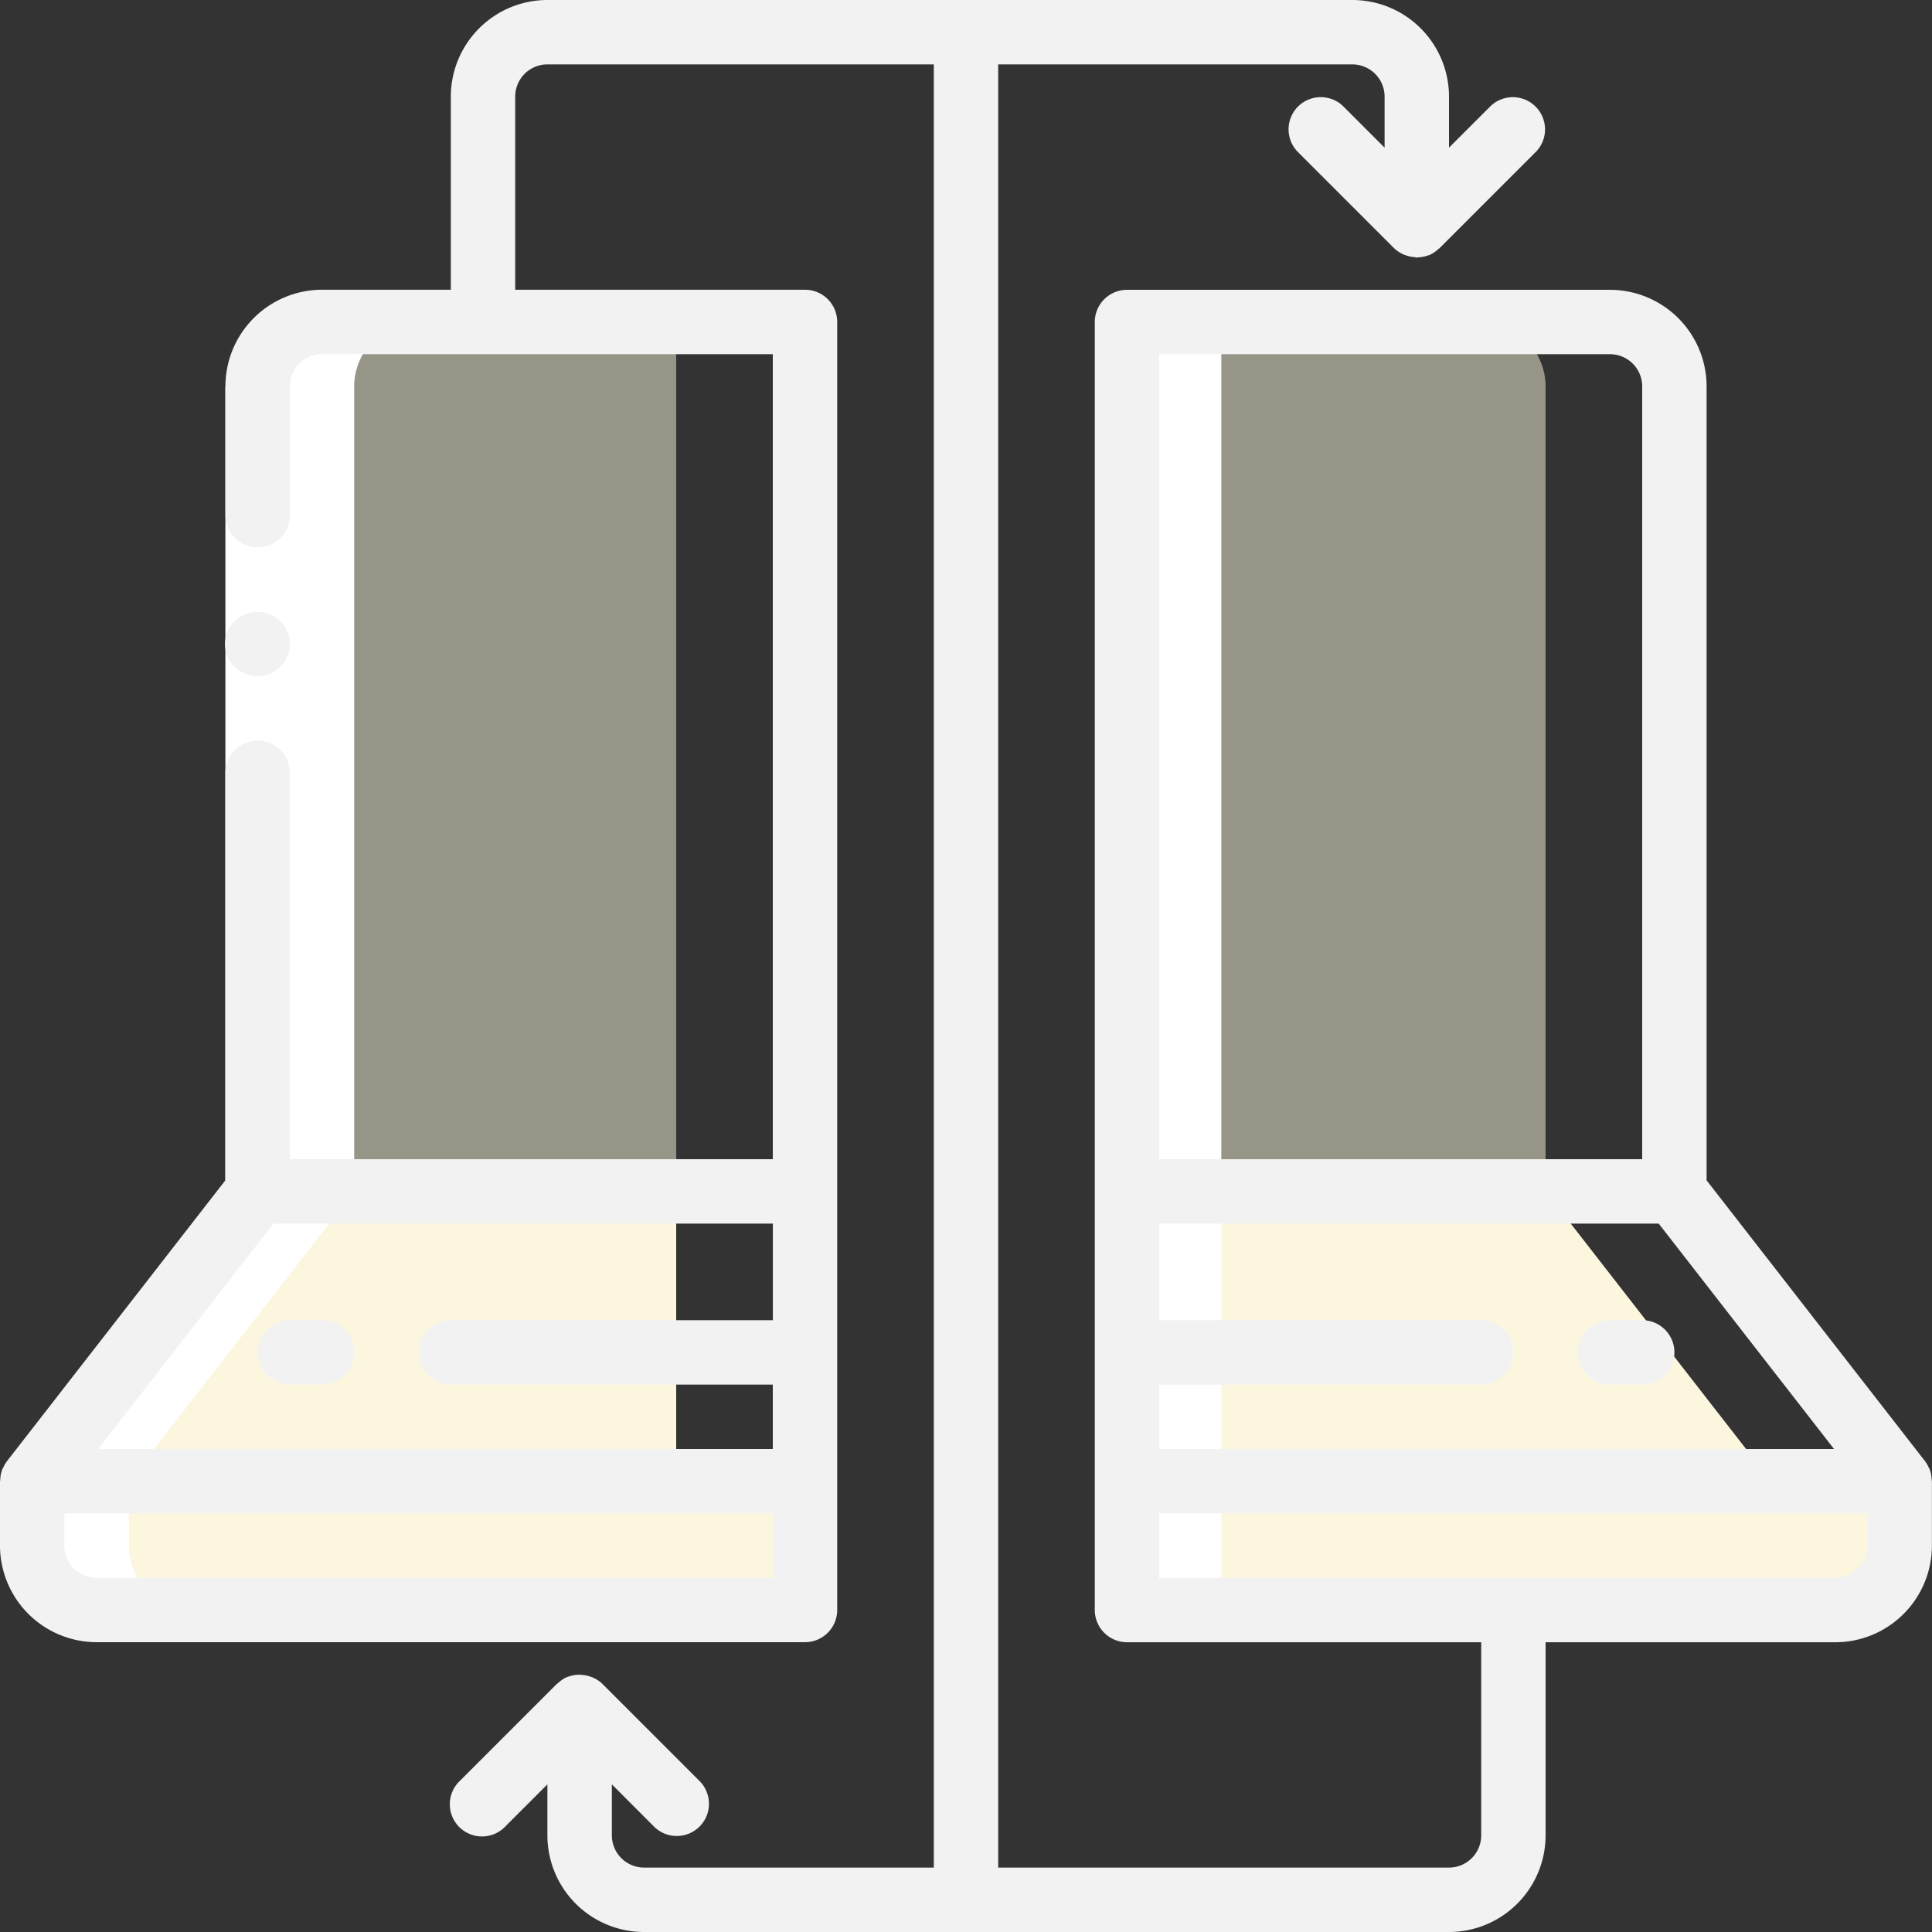 <svg xmlns="http://www.w3.org/2000/svg" width="128.025" height="128.025" viewBox="0 0 128.025 128.025"><rect x="0" y="0" width="128.025" height="128.025" fill="#333333" stroke="none"/><defs><style>.a{fill:#f2c82b;}.a,.c{opacity:0;}.b,.d{fill:#fdf6df;}.b{opacity:0.5;}.c{fill:#fbeebf;}.e{fill:#fff;}.f{fill:#f2f2f2;}</style></defs><g transform="translate(2.134 21.338)"><path class="a" d="M51.21,0V85.35H4.268A4.28,4.28,0,0,1,0,81.083V76.815l14.936-19.2V4.268A4.28,4.28,0,0,1,19.2,0Z"/><path class="a" d="M85.21,76.815v4.268a4.28,4.28,0,0,1-4.268,4.268H34V0H66.006a4.28,4.28,0,0,1,4.268,4.268V57.611Z" transform="translate(38.548)"/><path class="b" d="M42.675,0V85.35H4.268A4.28,4.28,0,0,1,0,81.083V76.815l14.936-19.2V4.268A4.28,4.28,0,0,1,19.2,0Z" transform="translate(0)"/><path class="b" d="M76.675,76.815v4.268a4.28,4.28,0,0,1-4.268,4.268H34V0H57.471a4.28,4.28,0,0,1,4.267,4.268V57.611Z" transform="translate(38.548)"/><path class="c" d="M85.21,46.2H34V27H70.274Z" transform="translate(23.548 28.611)"/><path class="c" d="M51.21,27V46.2H0L14.936,27Z" transform="translate(0 30.611)"/><path class="d" d="M76.675,46.2H34V27H61.739Z" transform="translate(38.548 30.611)"/><path class="d" d="M42.675,27V46.2H0L14.936,27Z" transform="translate(0 30.611)"/><path class="d" d="M85.21,36v4.268a4.28,4.28,0,0,1-4.268,4.268H34V36Z" transform="translate(38.548 40.815)"/><path class="d" d="M51.21,36v8.535H4.268A4.28,4.28,0,0,1,0,40.268V36Z" transform="translate(0 40.815)"/></g><g transform="translate(2.134 21.216)"><rect class="e" width="5.972" height="85.593" transform="translate(72.827 0)"/><path class="e" d="M25.605,0a4.28,4.28,0,0,0-4.268,4.268V57.611L6.4,76.815v4.268a4.28,4.28,0,0,0,4.268,4.268h-6.4A4.28,4.28,0,0,1,0,81.083V76.815l14.936-19.2V4.268A4.28,4.28,0,0,1,19.2,0Z" transform="translate(0 0.122)"/></g><path class="e" d="M11.268,12V65.344H7V12Z" transform="translate(7.936 13.605)"/><path class="f" d="M9.147,23.268a2.142,2.142,0,0,0,1.515-3.649l-.32-.256a1.62,1.62,0,0,0-.384-.193,1.354,1.354,0,0,0-.385-.127A3.105,3.105,0,0,0,9.147,19a2.24,2.24,0,0,0-1.515.619,2.1,2.1,0,0,0,.7,3.478A2.134,2.134,0,0,0,9.147,23.268Z" transform="translate(7.923 21.541)"/><path class="f" d="M127.861,97.34c-.013-.031-.035-.055-.049-.085a2.1,2.1,0,0,0-.236-.412L113.089,78.217V25.605a6.408,6.408,0,0,0-6.4-6.4H74.681a2.134,2.134,0,0,0-2.134,2.134v85.35a2.134,2.134,0,0,0,2.134,2.134H98.153v12.8a2.137,2.137,0,0,1-2.134,2.134H66.146V4.268H89.618A2.137,2.137,0,0,1,91.751,6.4V9.785L88.993,7.026a2.134,2.134,0,0,0-3.017,3.017l6.4,6.4a2.1,2.1,0,0,0,.631.419,2.016,2.016,0,0,0,.219.078,2.105,2.105,0,0,0,.511.1c.05,0,.1.029.148.029.029,0,.057-.016.087-.017a2.143,2.143,0,0,0,.662-.129c.02-.008.041-.007.061-.015l.007,0a2.105,2.105,0,0,0,.626-.419c.02-.019.046-.024.066-.044l6.4-6.4a2.134,2.134,0,0,0-3.017-3.017L96.019,9.785V6.4a6.408,6.408,0,0,0-6.4-6.4H36.274a6.408,6.408,0,0,0-6.4,6.4V19.2H21.338a6.408,6.408,0,0,0-6.4,6.4V34.14a2.134,2.134,0,0,0,4.268,0V25.605a2.137,2.137,0,0,1,2.134-2.134H51.21V76.815H19.2V51.21a2.134,2.134,0,0,0-4.268,0V78.217L.449,96.843a2.1,2.1,0,0,0-.236.412c-.014.03-.036.054-.049.085a2.112,2.112,0,0,0-.148.732c0,.028-.016.052-.016.08v4.268a6.408,6.408,0,0,0,6.4,6.4H53.344a2.134,2.134,0,0,0,2.134-2.134V21.338A2.134,2.134,0,0,0,53.344,19.2H34.14V6.4a2.137,2.137,0,0,1,2.134-2.134H61.879v119.49h-19.2a2.137,2.137,0,0,1-2.134-2.134V118.24L43.3,121a2.134,2.134,0,1,0,3.017-3.017l-6.4-6.4a2.106,2.106,0,0,0-.634-.421,2.007,2.007,0,0,0-.209-.074,2.1,2.1,0,0,0-.529-.1,2.051,2.051,0,0,0-.217-.011,2.11,2.11,0,0,0-.672.131c-.019.007-.038.007-.057.014l-.007,0a2.105,2.105,0,0,0-.626.419c-.02.019-.046.024-.066.044l-6.4,6.4A2.134,2.134,0,1,0,33.515,121l2.759-2.759v3.384a6.408,6.408,0,0,0,6.4,6.4H96.019a6.408,6.408,0,0,0,6.4-6.4v-12.8h19.2a6.408,6.408,0,0,0,6.4-6.4V98.153c0-.029-.015-.052-.016-.08A2.112,2.112,0,0,0,127.861,97.34ZM18.114,81.083h33.1v6.4H29.873a2.134,2.134,0,1,0,0,4.268H51.21v4.268H6.5ZM4.268,102.42v-2.134H51.21v4.268H6.4A2.137,2.137,0,0,1,4.268,102.42ZM76.815,91.751H98.153a2.134,2.134,0,1,0,0-4.268H76.815v-6.4h33.1l11.618,14.936H76.815Zm32.006-66.146v51.21H76.815V23.471h29.873A2.137,2.137,0,0,1,108.822,25.605Zm14.936,76.815a2.137,2.137,0,0,1-2.134,2.134H76.815v-4.268h46.943Z"/><path class="f" d="M12.268,41H10.134a2.134,2.134,0,1,0,0,4.268h2.134a2.134,2.134,0,1,0,0-4.268Z" transform="translate(9.07 46.484)"/><path class="f" d="M53.268,41H51.134a2.134,2.134,0,1,0,0,4.268h2.134a2.134,2.134,0,0,0,0-4.268Z" transform="translate(55.554 46.484)"/></svg>